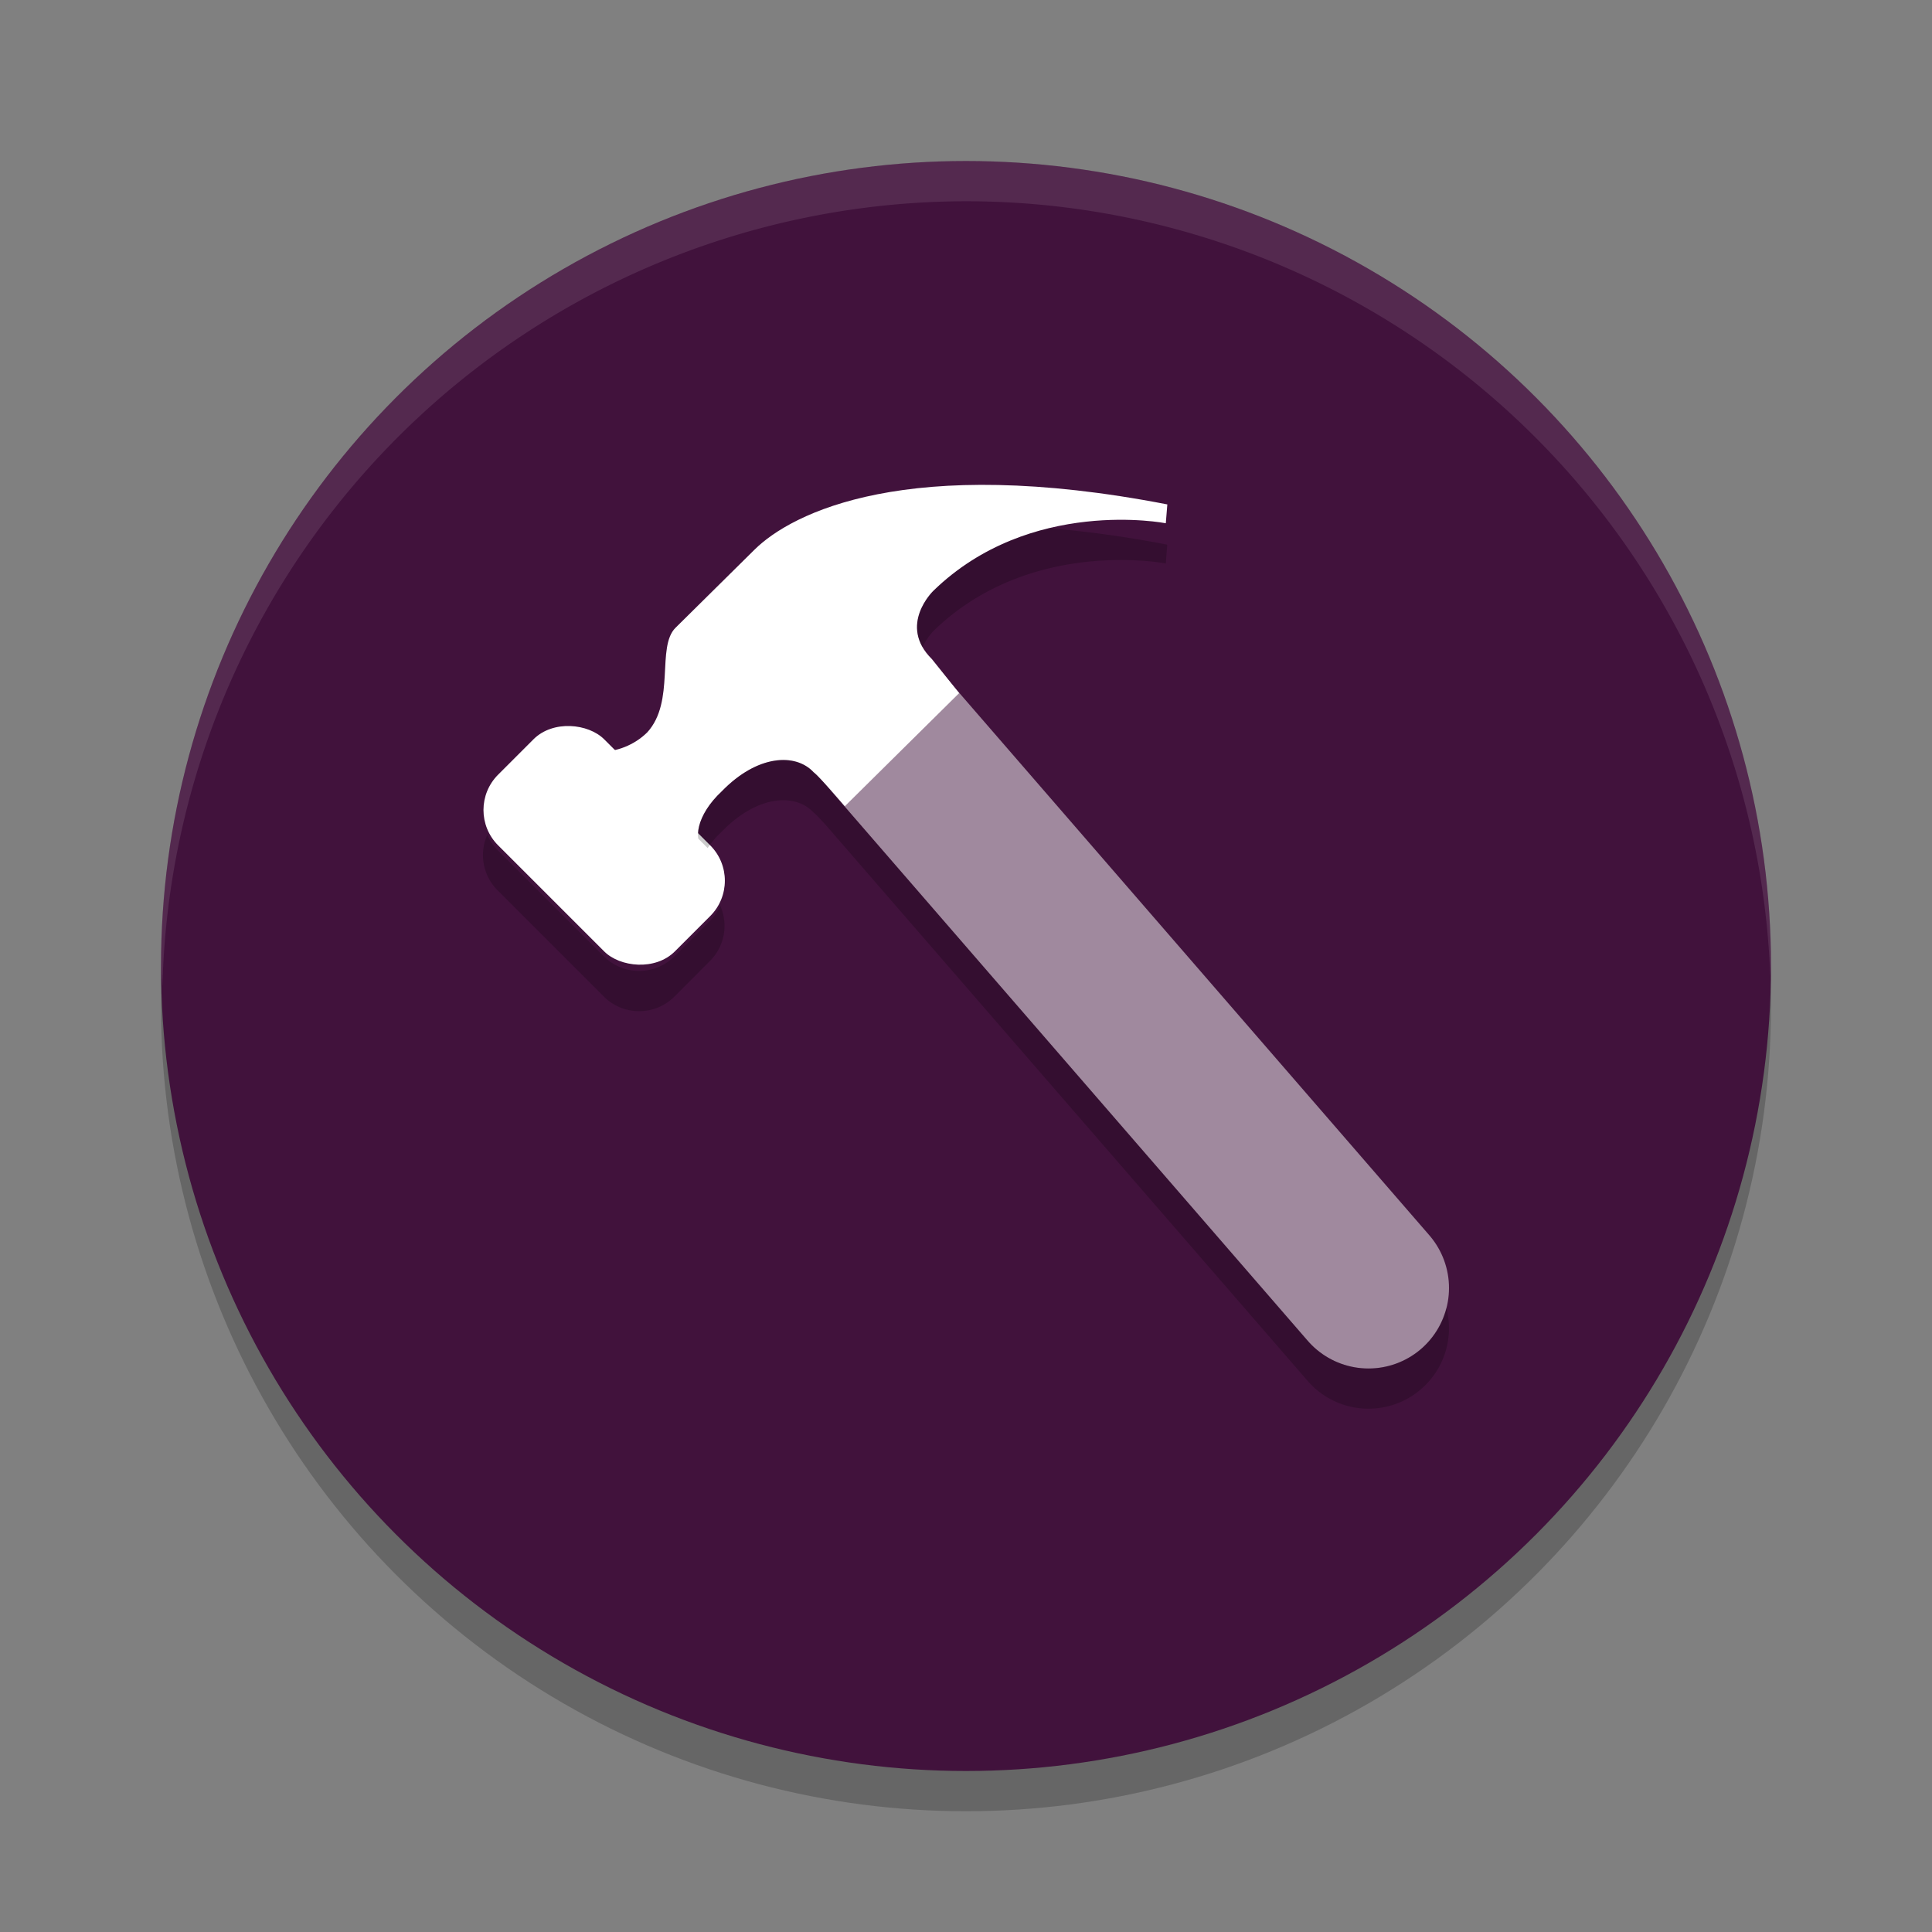 <svg xmlns="http://www.w3.org/2000/svg" width="24" height="24" version="1.1">
 <rect width="100%" height="100%" fill="#808080" stroke="none"/>
 <circle style="opacity:0.2" cx="12" cy="12.5" r="10"/>
 <circle style="fill:#41123c" cx="12" cy="12" r="10"/>
 <path style="opacity:0.1;fill:#ffffff" d="M 12,2 A 10,10 0 0 0 2,12 10,10 0 0 0 2.018,12.25 10,10 0 0 1 12,2.5 10,10 0 0 1 21.991,12.125 10,10 0 0 0 22,12 10,10 0 0 0 12,2 Z"/>
 <path style="fill:#ffffff" d="M 8.763,10.562 C 8.596,10.452 8.652,10.123 8.966,9.83 9.41,9.372 9.884,9.354 10.106,9.592 c 0.093,0.073 0.389,0.423 0.389,0.423 L 11.915,8.61 11.576,8.187 C 11.15,7.766 11.594,7.34 11.594,7.34 12.797,6.169 14.482,6.5 14.482,6.5 l 0.019,-0.234 C 11.272,5.639 9.836,6.37 9.373,6.828 8.948,7.249 8.504,7.688 8.392,7.798 c -0.241,0.238 0,0.915 -0.352,1.3 -0.167,0.165 -0.389,0.238 -0.555,0.238 z"/>
 <rect style="fill:#ffffff" width="1.863" height="3.105" x="-3.05" y="11.18" rx=".621" transform="rotate(-45)"/>
 <path style="opacity:0.5;fill:none;stroke:#ffffff;stroke-width:2;stroke-linecap:round;stroke-linejoin:round" d="M 10.5,8.5 17,16"/>
 <path style="opacity:0.2" d="M 13.033 6.562 C 12.562 6.676 12.044 6.902 11.594 7.34 C 11.594 7.34 11.252 7.671 11.459 8.037 C 11.518 7.919 11.594 7.84 11.594 7.84 C 12.797 6.668 14.482 7 14.482 7 L 14.5 6.766 C 13.96 6.661 13.476 6.599 13.033 6.562 z M 9.766 9.441 C 9.534 9.429 9.244 9.544 8.967 9.83 C 8.743 10.038 8.649 10.265 8.674 10.418 L 8.791 10.535 C 8.837 10.467 8.894 10.397 8.967 10.33 C 9.411 9.872 9.883 9.854 10.105 10.092 C 10.138 10.117 10.195 10.18 10.256 10.246 L 16.244 17.154 A 1 1 0 0 0 17.654 17.256 A 1 1 0 0 0 17.967 16.246 A 1 1 0 0 1 17.654 16.756 A 1 1 0 0 1 16.244 16.654 L 10.256 9.746 C 10.195 9.68 10.138 9.617 10.105 9.592 C 10.022 9.503 9.905 9.449 9.766 9.441 z M 6.053 10.371 C 5.952 10.598 5.994 10.873 6.182 11.061 L 7.5 12.379 C 7.743 12.622 8.136 12.622 8.379 12.379 L 8.818 11.939 C 9.006 11.752 9.048 11.478 8.947 11.25 C 8.917 11.319 8.875 11.383 8.818 11.439 L 8.379 11.879 C 8.136 12.122 7.743 12.122 7.5 11.879 L 6.182 10.561 C 6.125 10.504 6.083 10.44 6.053 10.371 z"/>
</svg>
